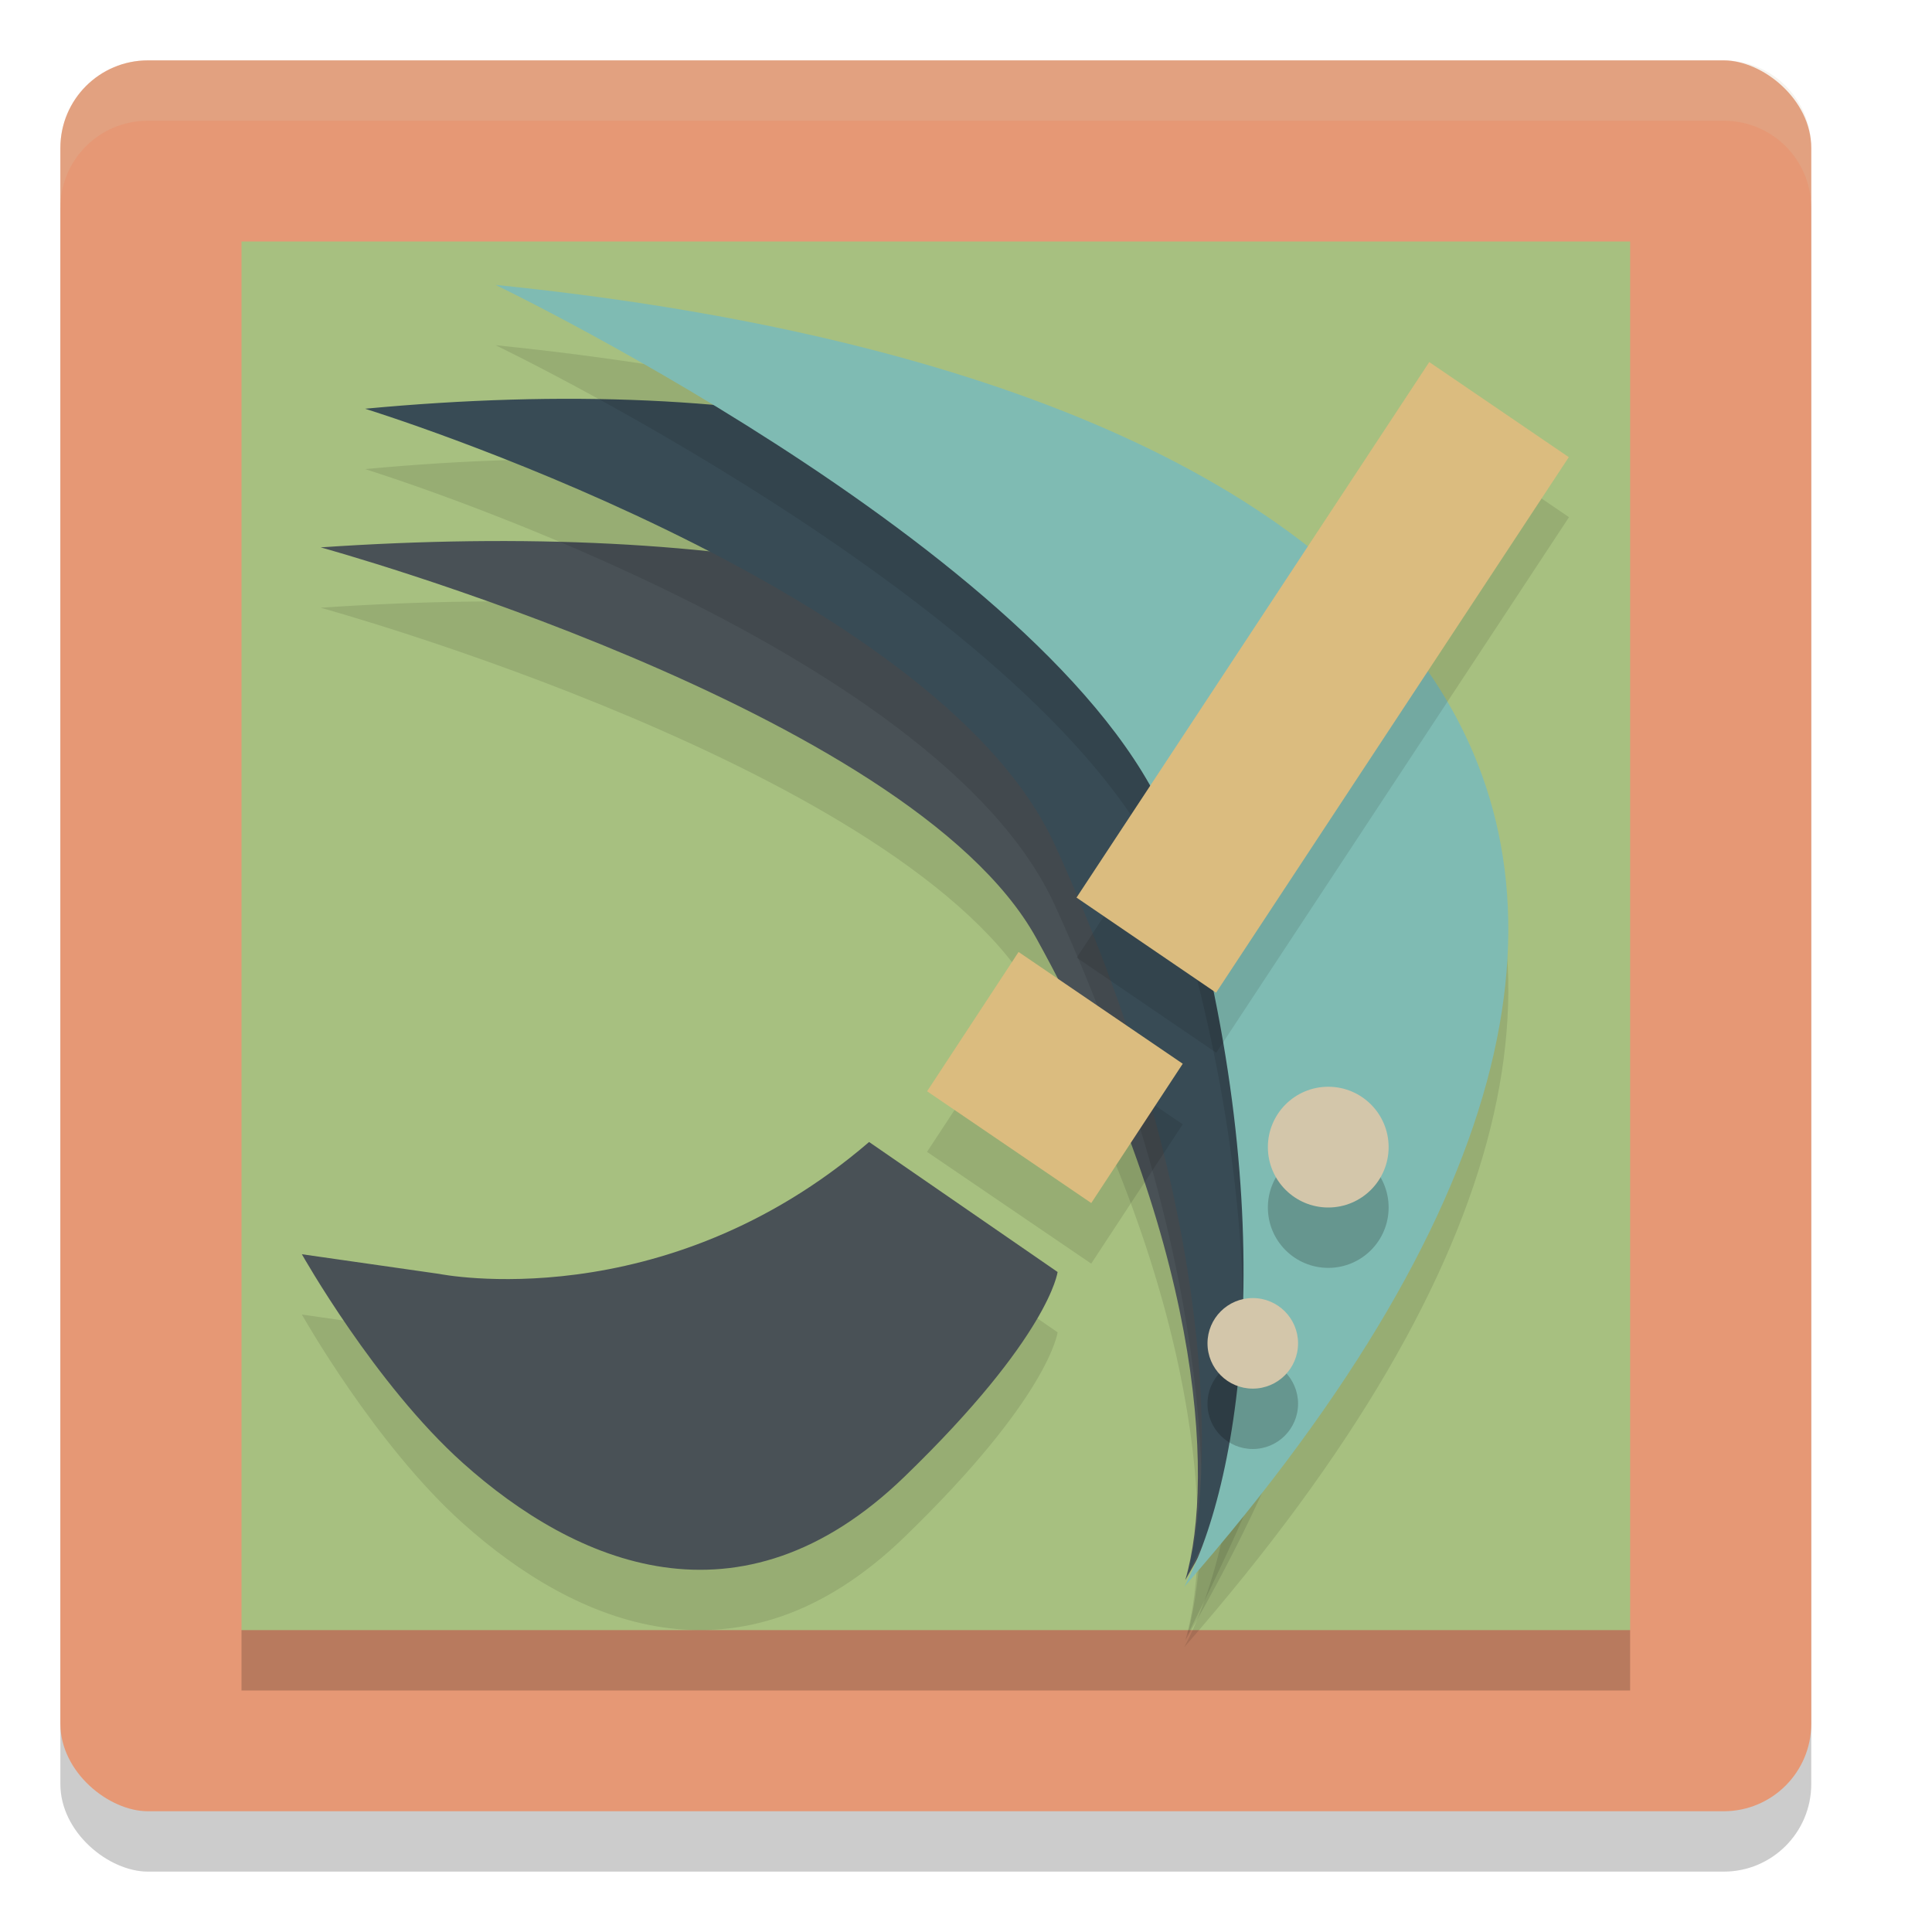 <svg xmlns="http://www.w3.org/2000/svg" width="32" height="32" version="1">
 <rect style="opacity:0.2" width="29" height="29" x="-31" y="-30" rx="1.45" ry="1.45" transform="matrix(0,-1,-1,0,0,0)"/>
 <rect style="fill:#e69875" width="29" height="29" x="-30" y="-30" rx="1.45" ry="1.45" transform="matrix(0,-1,-1,0,0,0)"/>
 <path style="fill:#a7c080" d="M 4,4 V 27 H 27 V 4 Z"/>
 <path style="opacity:0.1;fill-rule:evenodd;stroke:#1e2326;stroke-width:0;stroke-linecap:round;stroke-linejoin:round" d="M 5.311,10.066 C 18.843,9.145 27.119,14.234 19.632,27.171 20.138,25.442 19.875,21.437 17.162,16.535 15.064,12.744 5.311,10.066 5.311,10.066 Z"/>
 <path style="fill:#495156;fill-rule:evenodd;stroke:#1e2326;stroke-width:0;stroke-linecap:round;stroke-linejoin:round" d="M 5.311,9.066 C 18.843,8.146 27.119,13.234 19.632,26.171 20.138,24.442 19.875,20.437 17.162,15.535 15.064,11.744 5.311,9.066 5.311,9.066 Z"/>
 <path style="opacity:0.1;fill-rule:evenodd;stroke:#1e2326;stroke-width:0;stroke-linecap:round;stroke-linejoin:round" d="M 6.047,7.77 C 19.245,6.53 27.209,12.219 19.668,27.079 20.194,25.1 20.014,20.535 17.466,14.982 15.496,10.688 6.047,7.77 6.047,7.77 Z"/>
 <path style="fill:#384b55;fill-rule:evenodd;stroke:#1e2326;stroke-width:0;stroke-linecap:round;stroke-linejoin:round" d="M 6.047,6.77 C 19.245,5.531 27.209,11.219 19.668,26.079 20.194,24.1 20.014,19.535 17.466,13.982 15.496,9.688 6.047,6.77 6.047,6.77 Z"/>
 <path style="opacity:0.1;fill-rule:evenodd;stroke:#1e2326;stroke-width:0;stroke-linecap:round;stroke-linejoin:round" d="M 8.209,5.718 C 23.129,7.231 30.884,14.397 19.616,27.281 20.584,25.467 21.269,20.995 19.512,15.076 18.153,10.499 8.209,5.718 8.209,5.718 Z"/>
 <path style="fill:#7fbbb3;fill-rule:evenodd;stroke:#1e2326;stroke-width:0;stroke-linecap:round;stroke-linejoin:round" d="M 8.209,4.719 C 23.129,6.232 30.884,13.397 19.616,26.281 20.584,24.467 21.269,19.995 19.512,14.076 18.153,9.499 8.209,4.719 8.209,4.719 Z"/>
 <circle style="opacity:0.2;stroke:#e69875;stroke-width:0;stroke-linecap:round;stroke-linejoin:round" cx="22" cy="20" r="1"/>
 <circle style="fill:#d3c6aa;stroke:#e69875;stroke-width:0;stroke-linecap:round;stroke-linejoin:round" cx="22" cy="19" r="1"/>
 <circle style="opacity:0.2;stroke:#e69875;stroke-width:0;stroke-linecap:round;stroke-linejoin:round" cx="20.75" cy="23.25" r=".75"/>
 <circle style="fill:#d3c6aa;stroke:#e69875;stroke-width:0;stroke-linecap:round;stroke-linejoin:round" cx="20.75" cy="22.25" r=".75"/>
 <rect style="opacity:0.1" width="2.798" height="10.623" x="23.63" y="-7.56" ry="0" transform="matrix(0.826,0.563,-0.55,0.835,0,0)"/>
 <rect style="fill:#dbbc7f" width="2.798" height="10.623" x="23.08" y="-8.38" ry="0" transform="matrix(0.826,0.563,-0.55,0.835,0,0)"/>
 <rect style="opacity:0.1" width="3.288" height="2.76" x="23.3" y="4.37" transform="matrix(0.827,0.563,-0.549,0.836,0,0)"/>
 <rect style="fill:#dbbc7f" width="3.288" height="2.76" x="22.75" y="3.54" transform="matrix(0.827,0.563,-0.549,0.836,0,0)"/>
 <path style="opacity:0.1;fill-rule:evenodd" d="M 14.395,19.915 C 10.982,22.849 7.276,22.099 7.276,22.099 L 5,21.773 c 0,0 1.211,2.154 2.666,3.457 1.853,1.659 4.586,2.869 7.315,0.228 2.406,-2.328 2.536,-3.391 2.536,-3.391 z"/>
 <path style="fill:#495156;fill-rule:evenodd" d="M 14.395,18.915 C 10.982,21.85 7.276,21.1 7.276,21.1 L 5,20.774 c 0,0 1.211,2.154 2.666,3.457 1.853,1.659 4.586,2.869 7.315,0.228 2.406,-2.328 2.536,-3.391 2.536,-3.391 z"/>
 <rect style="opacity:0.2" width="23" height="1" x="4" y="27"/>
 <path style="fill:#d3c6aa;opacity:0.2" d="M 2.449 1 C 1.646 1 1 1.646 1 2.449 L 1 3.449 C 1 2.646 1.646 2 2.449 2 L 28.551 2 C 29.354 2 30 2.646 30 3.449 L 30 2.449 C 30 1.646 29.354 1 28.551 1 L 2.449 1 z"/>
</svg>
